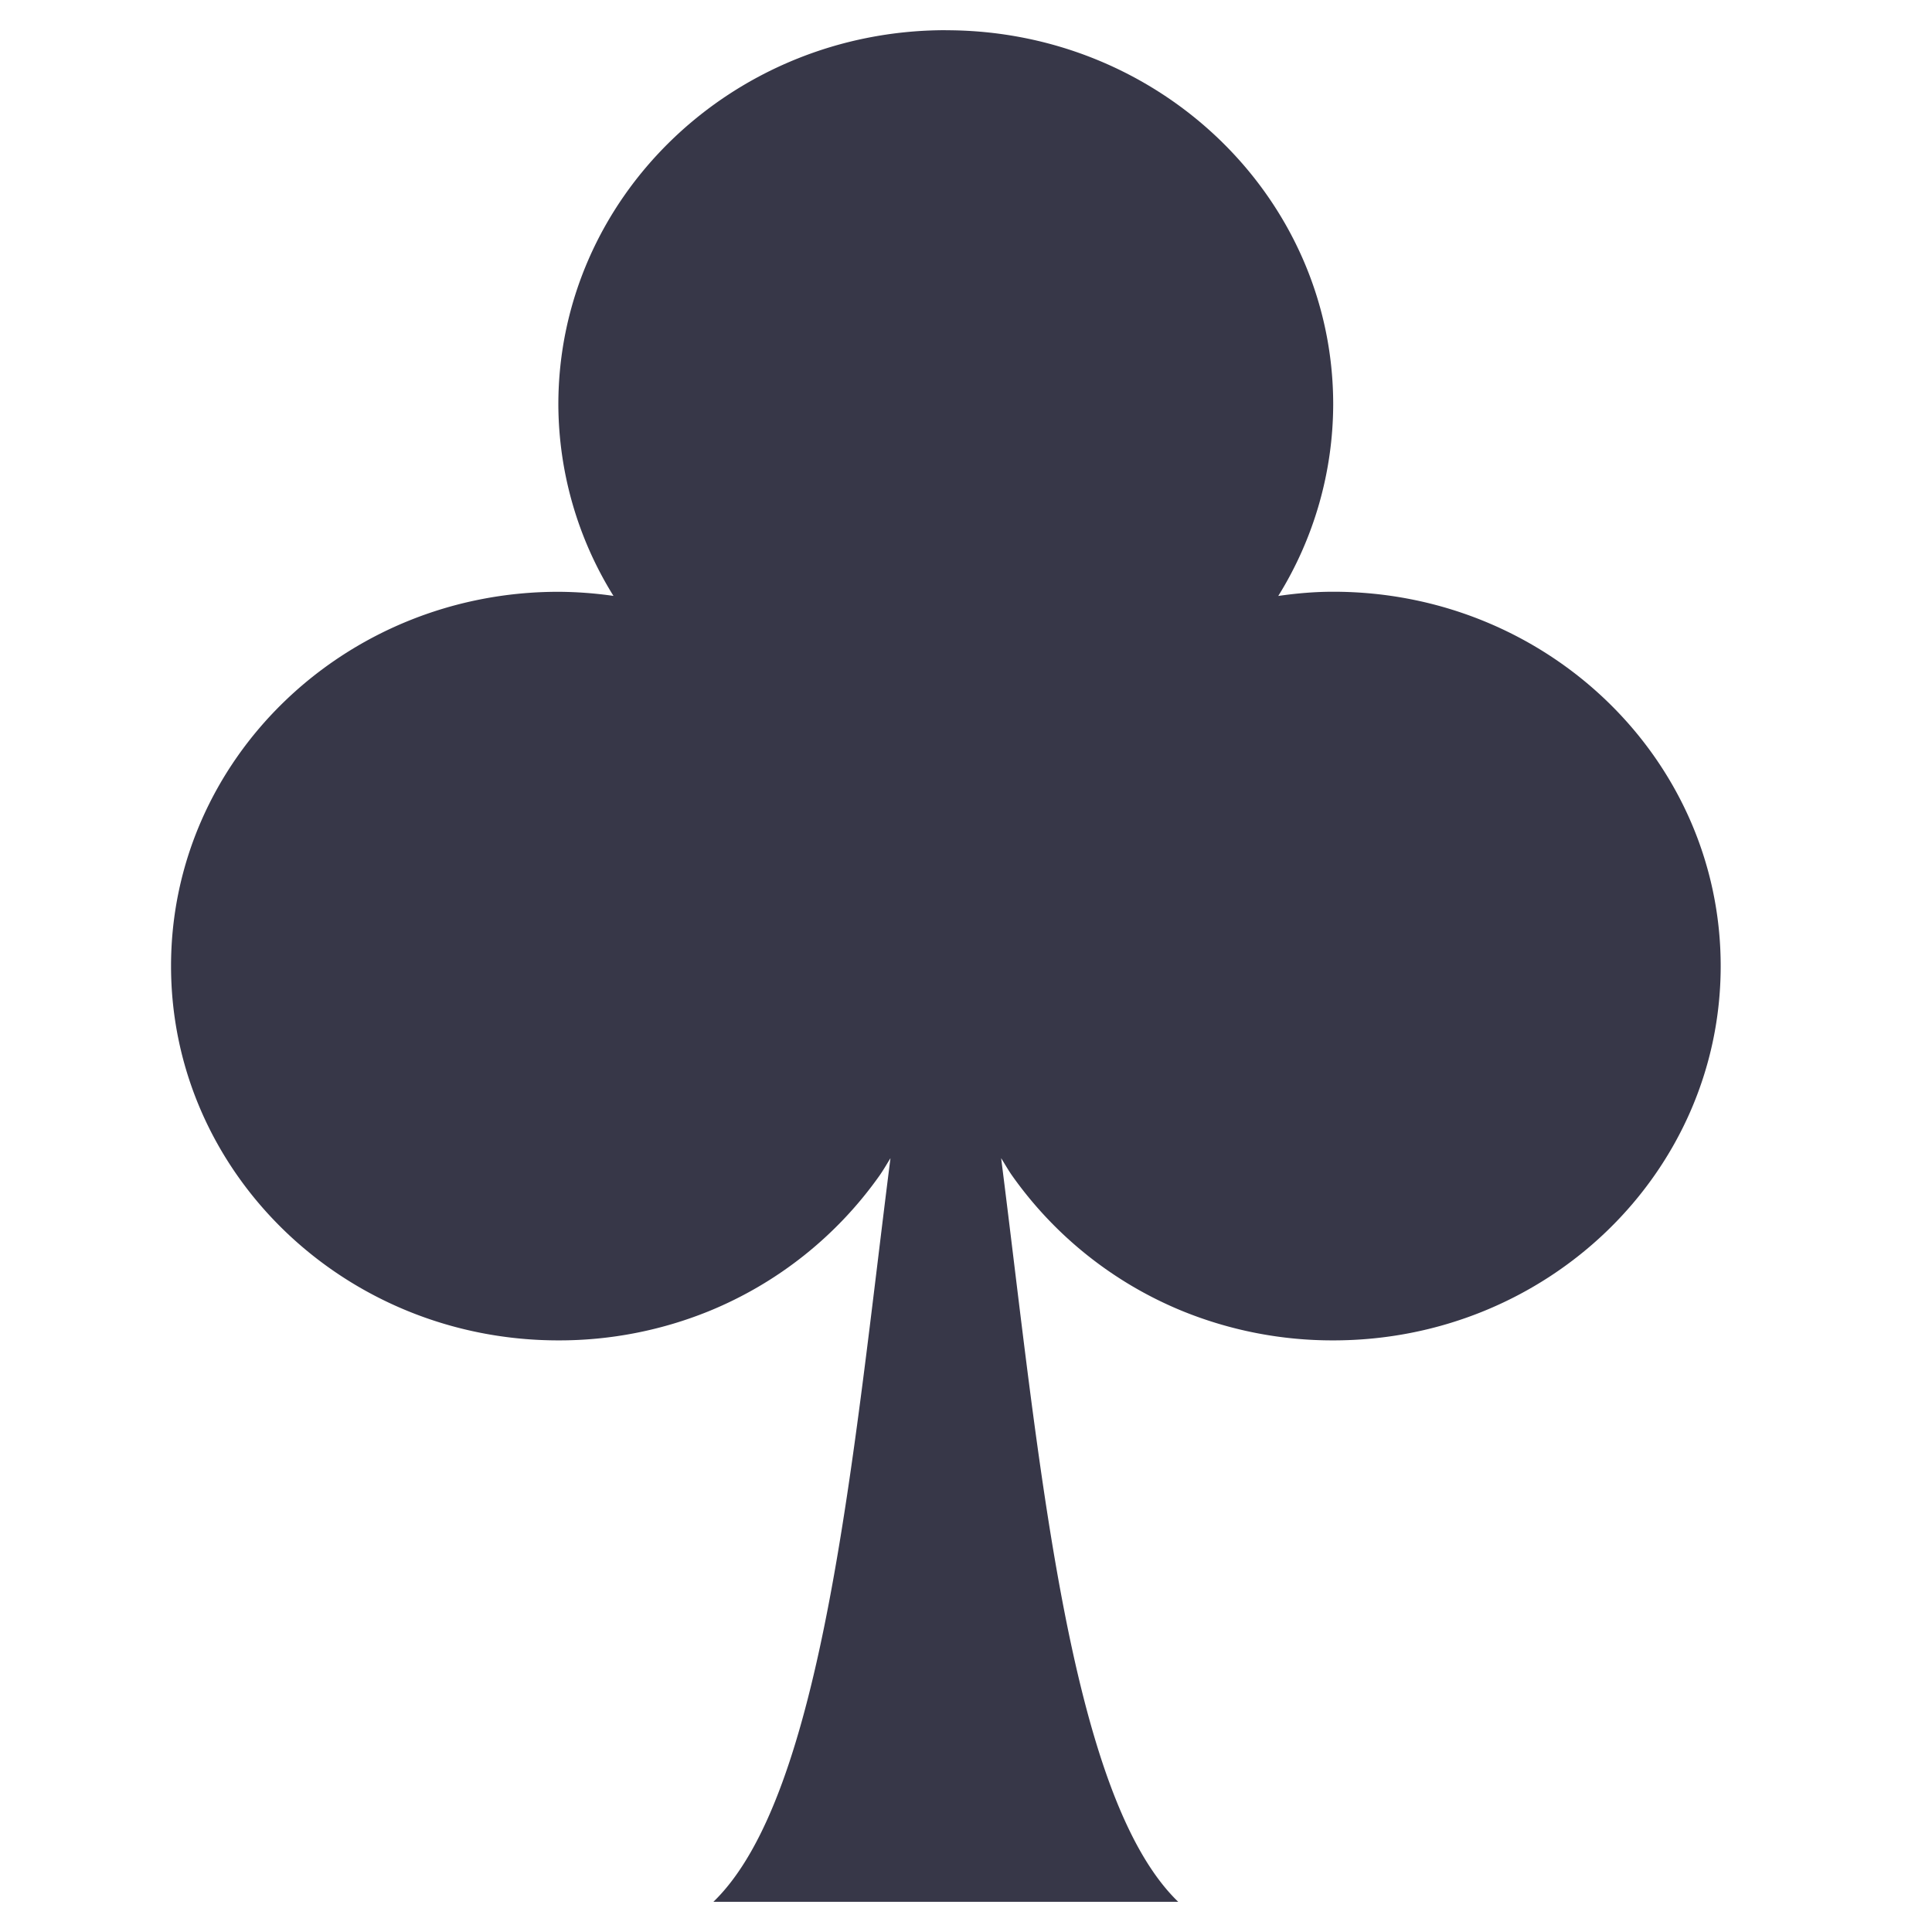 <svg xmlns="http://www.w3.org/2000/svg" width="32" height="32"><path style="isolation:auto;mix-blend-mode:normal" fill="#373748" d="M15.665 1020.862c-3.544 0-6.417 2.776-6.417 6.2a6.04 6.04 0 0 0 .913 3.17 6.638 6.638 0 0 0-.913-.068c-3.543 0-6.415 2.775-6.415 6.198 0 3.424 2.871 6.2 6.415 6.201a6.59 6.59 0 0 0 2.499-.486 6.444 6.444 0 0 0 2.823-2.247c.064-.092.12-.19.179-.285-.623 4.903-1.103 10.549-2.933 12.317h7.699c-1.83-1.768-2.31-7.414-2.933-12.317.06.095.115.193.179.285a6.444 6.444 0 0 0 2.823 2.247 6.59 6.59 0 0 0 2.499.486c3.544 0 6.417-2.776 6.417-6.2 0-3.425-2.874-6.2-6.417-6.2-.305 0-.61.026-.911.07a6.043 6.043 0 0 0 .91-3.17c.001-3.425-2.872-6.201-6.417-6.2z" color="#000" overflow="visible" transform="translate(0 -1020.362)"/></svg>